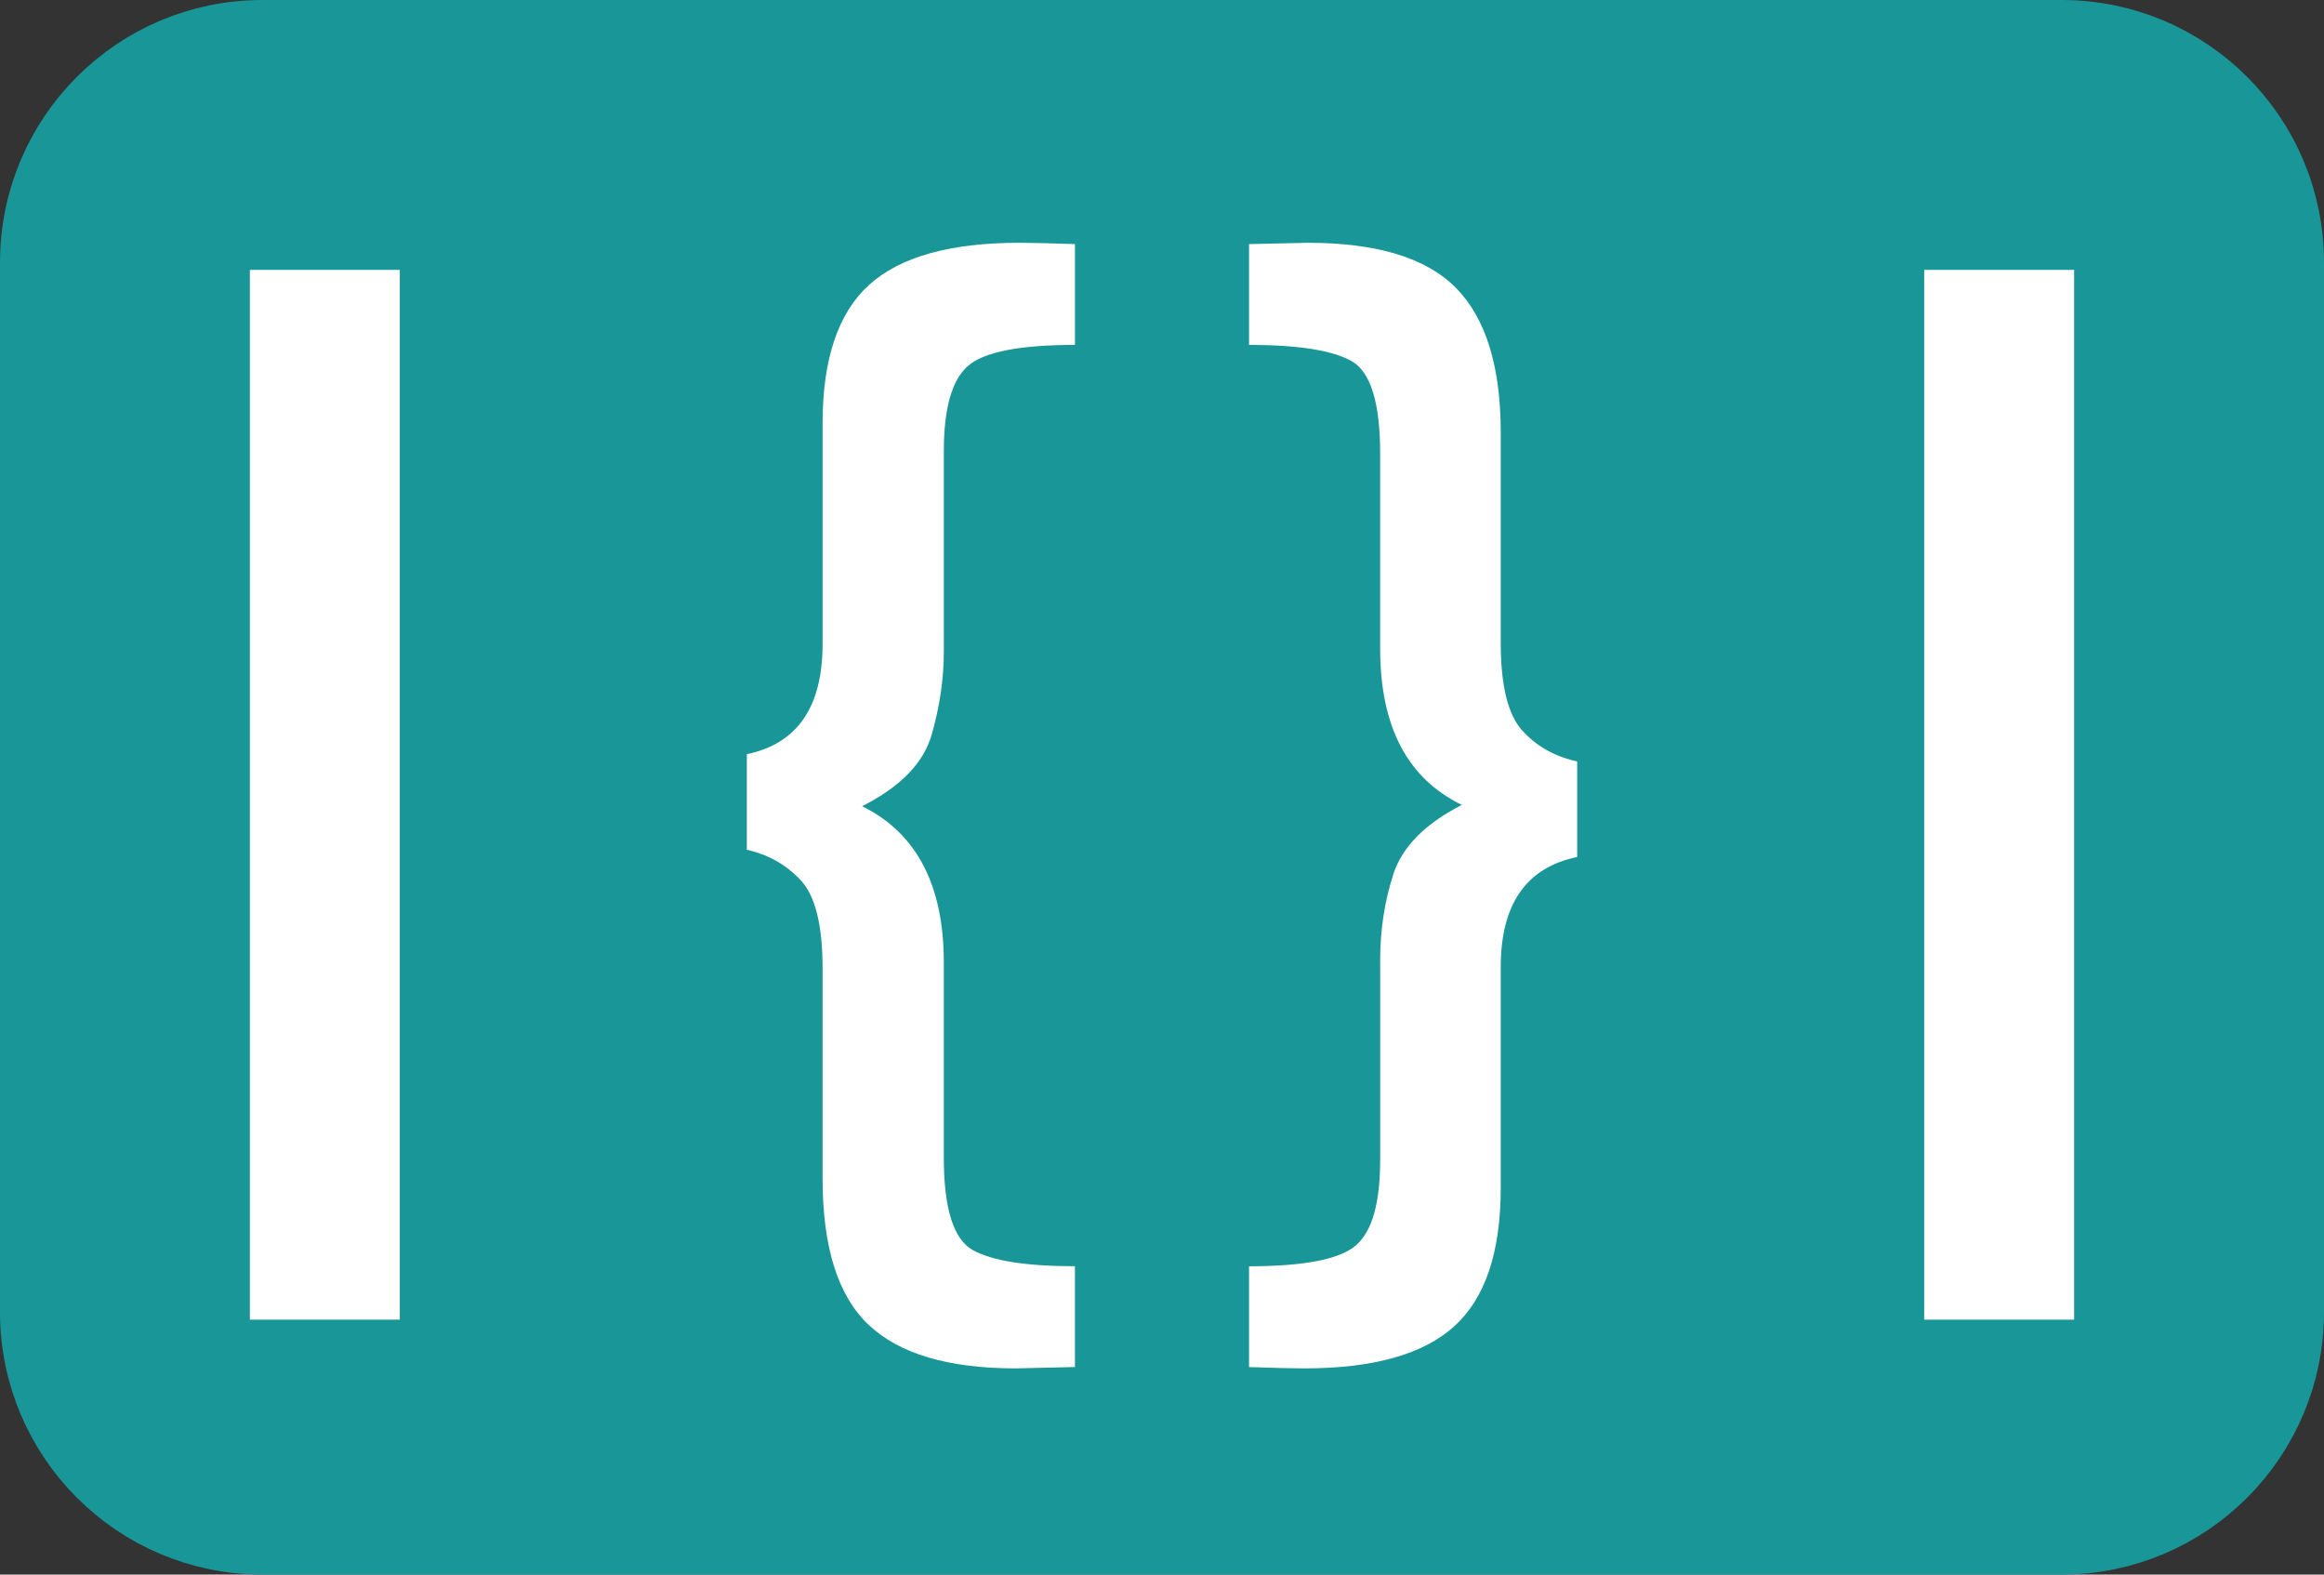 <?xml version="1.0" encoding="utf-8"?>
<!-- Generator: Adobe Illustrator 12.0.1, SVG Export Plug-In . SVG Version: 6.00 Build 51448)  -->
<!DOCTYPE svg PUBLIC "-//W3C//DTD SVG 1.0//EN" "http://www.w3.org/TR/2001/REC-SVG-20010904/DTD/svg10.dtd">
<svg  version="1.0" id="Layer_1" xmlns="http://www.w3.org/2000/svg" xmlns:xlink="http://www.w3.org/1999/xlink" width="62" height="42" viewBox="0 0 62 42"
	 overflow="visible" enable-background="new 0 0 62 42" xml:space="preserve">
<rect x="0" y="0" width="62" height="42" fill="#333333" stroke="none"/>
<g>
	<path fill="#199698" stroke="#199698" stroke-width="2" d="M61,35c0,3.312-2.686,6-6,6H7c-3.312,0-6-2.688-6-6V7
		c0-3.314,2.688-6,6-6h48c3.314,0,6,2.686,6,6V35z"/>
	<line fill="none" stroke="#FFFFFF" stroke-width="4" x1="8.666" y1="7.199" x2="8.666" y2="35.2"/>
	<line fill="none" stroke="#FFFFFF" stroke-width="4" x1="53.334" y1="7.199" x2="53.334" y2="35.2"/>
	<g>
		<g>
			<path fill="#FFFFFF" d="M22.999,21.505c1.453,0.715,2.18,2.104,2.18,4.166v5.203c0,1.359,0.258,2.183,0.773,2.47
				s1.424,0.431,2.725,0.431v2.689L27.095,36.5c-1.793,0-3.1-0.387-3.92-1.16s-1.23-2.074-1.23-3.902V25.83
				c0-1.148-0.193-1.931-0.58-2.347s-0.867-0.688-1.441-0.817v-2.549c1.348-0.281,2.021-1.26,2.021-2.936v-5.889
				c0-1.711,0.413-2.941,1.239-3.691s2.165-1.125,4.017-1.125c0.316,0,0.809,0.012,1.477,0.035v2.689
				c-1.477,0-2.429,0.188-2.856,0.562s-0.642,1.131-0.642,2.268v5.344c0,0.727-0.108,1.468-0.325,2.224S24.019,20.99,22.999,21.505z
				"/>
		</g>
		<g>
			<path fill="#FFFFFF" d="M39,21.47c-1.453-0.703-2.18-2.092-2.18-4.166v-5.203c0-1.359-0.254-2.183-0.764-2.47
				s-1.422-0.431-2.734-0.431V6.511l1.564-0.035c1.852,0,3.174,0.404,3.965,1.213s1.186,2.092,1.186,3.85v5.607
				c0,1.137,0.191,1.916,0.572,2.338s0.869,0.697,1.467,0.826v2.549c-1.359,0.281-2.039,1.26-2.039,2.936v5.889
				c0,1.711-0.412,2.941-1.238,3.691s-2.16,1.125-4,1.125c-0.328,0-0.82-0.012-1.477-0.035v-2.689c1.477,0,2.43-0.188,2.857-0.562
				s0.641-1.131,0.641-2.268v-5.344c0-0.797,0.117-1.559,0.352-2.285S38.016,21.974,39,21.47z"/>
		</g>
	</g>
</g>
</svg>
